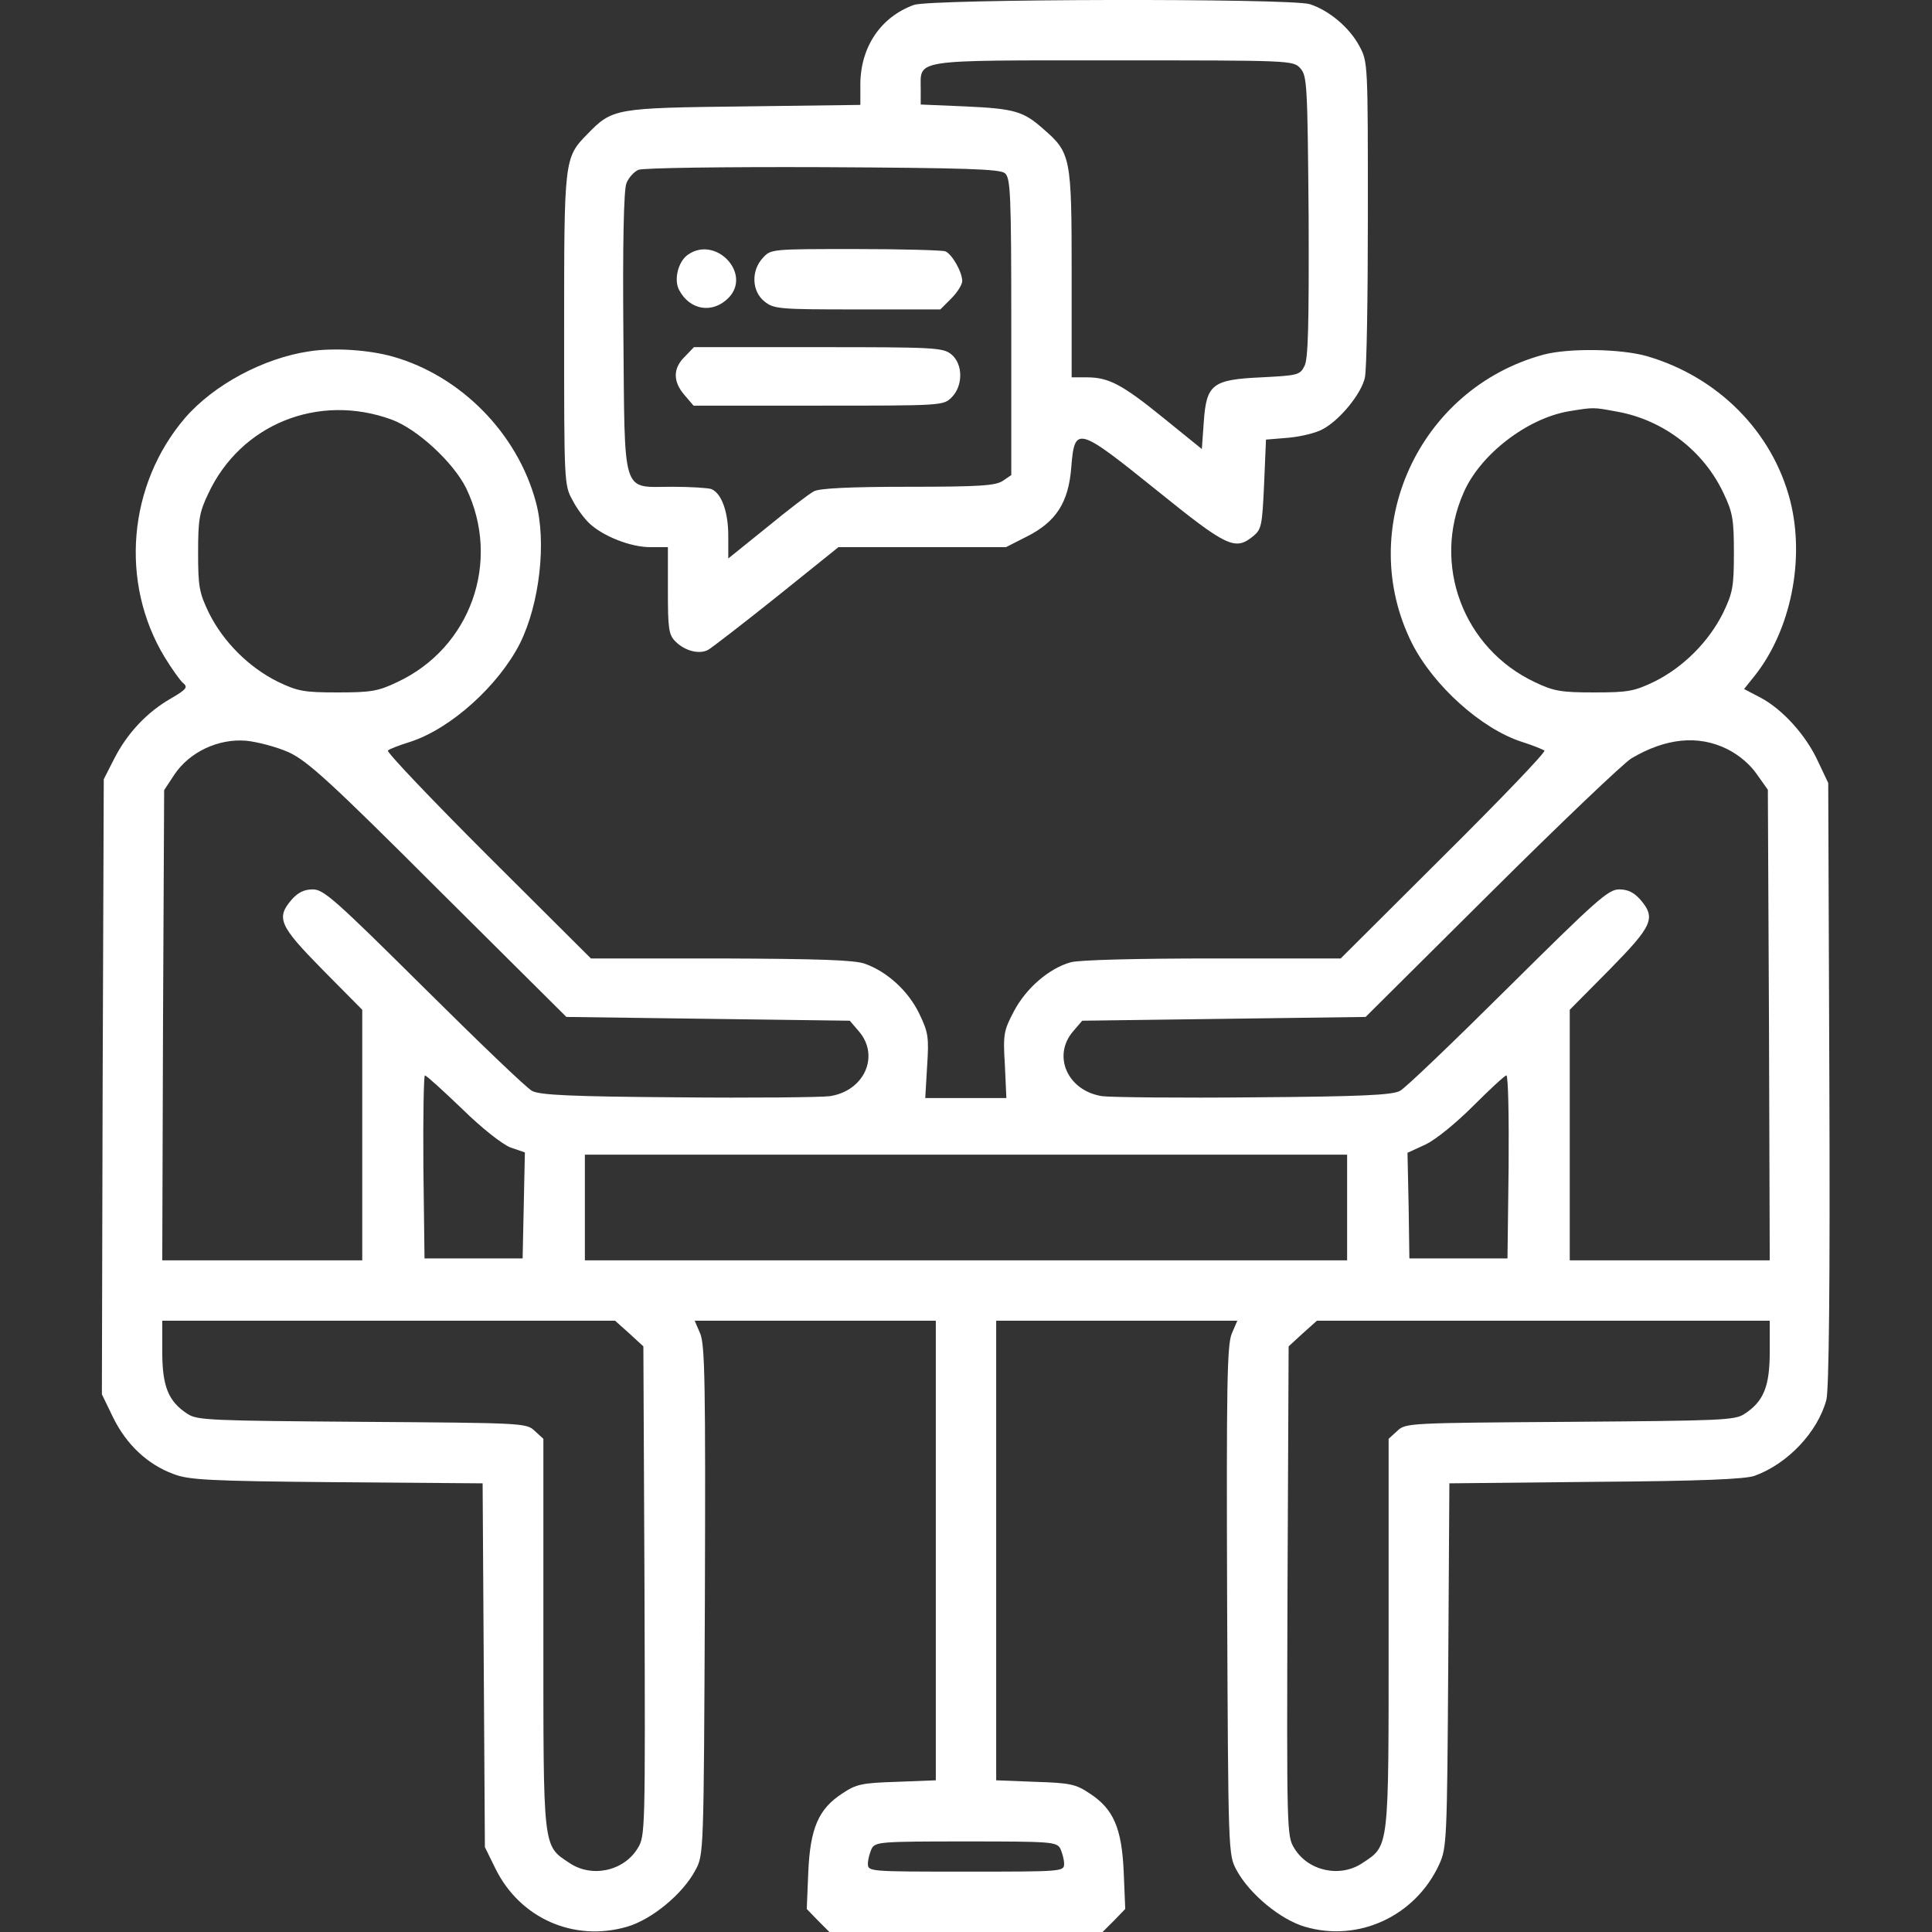 <?xml version="1.0" standalone="no"?>
<!DOCTYPE svg PUBLIC "-//W3C//DTD SVG 20010904//EN"
 "http://www.w3.org/TR/2001/REC-SVG-20010904/DTD/svg10.dtd">
<svg version="1.0" xmlns="http://www.w3.org/2000/svg"
 width="512pt" height="512pt" viewBox="0 0 512 512"
 preserveAspectRatio="xMidYMid meet">

<rect x="0" y="0" width="512" height="512" fill="#333333" stroke="none"/>

<g transform="translate(0,512) scale(0.1,-0.1)"
fill="#FFFFFF" stroke="none">
<path d="M2422 5107 c-88 -32 -141 -111 -142 -209 l0 -56 -307 -4 c-343 -4
-350 -5 -416 -73 -62 -63 -62 -67 -62 -520 0 -401 0 -411 22 -450 11 -22 32
-50 45 -62 36 -34 109 -63 161 -63 l47 0 0 -115 c0 -101 2 -117 20 -135 25
-25 63 -35 87 -22 10 6 92 69 182 141 l163 131 222 0 222 0 55 28 c78 39 111
91 118 184 9 110 16 108 226 -61 187 -151 208 -161 256 -122 22 18 24 28 29
138 l5 118 60 5 c33 3 74 13 91 23 45 24 102 94 111 136 5 20 8 216 8 436 0
394 0 401 -22 442 -27 51 -82 96 -132 112 -55 16 -1003 14 -1049 -2z m1024
-168 c18 -20 19 -43 22 -393 1 -286 -1 -377 -11 -396 -12 -24 -18 -25 -114
-30 -131 -6 -146 -18 -153 -120 l-5 -70 -100 81 c-112 91 -147 109 -205 109
l-40 0 0 275 c0 310 -2 320 -76 384 -52 46 -75 53 -206 59 l-118 5 0 40 c0 81
-28 77 510 77 472 0 477 0 496 -21z m-783 -278 c15 -12 17 -53 17 -407 l0
-393 -22 -15 c-19 -13 -60 -16 -251 -16 -153 0 -236 -4 -250 -12 -12 -6 -68
-49 -124 -95 l-103 -83 0 60 c0 64 -18 113 -45 124 -9 3 -56 6 -104 6 -135 0
-125 -31 -129 409 -2 233 1 378 8 395 5 14 20 31 32 36 13 5 220 8 489 7 378
-2 469 -5 482 -16z"/>
<path d="M1823 4445 c-26 -18 -38 -67 -23 -94 28 -53 88 -63 130 -21 64 64
-33 167 -107 115z"/>
<path d="M2022 4437 c-32 -34 -30 -89 4 -116 25 -20 39 -21 246 -21 l220 0 29
29 c16 16 29 37 29 46 0 24 -27 72 -45 79 -9 3 -117 6 -239 6 -220 0 -223 0
-244 -23z"/>
<path d="M1815 4175 c-32 -31 -32 -66 -1 -102 l24 -28 331 0 c328 0 331 0 353
22 31 31 30 89 -1 114 -22 18 -46 19 -353 19 l-329 0 -24 -25z"/>
<path d="M820 4189 c-122 -18 -254 -89 -330 -177 -151 -177 -173 -436 -54
-633 19 -31 41 -62 49 -69 14 -11 9 -17 -32 -41 -63 -36 -115 -91 -150 -159
l-28 -55 -3 -815 -2 -815 30 -62 c35 -71 91 -124 159 -149 40 -16 94 -19 433
-22 l387 -3 3 -482 3 -482 28 -57 c65 -132 208 -195 349 -154 65 19 147 86
181 150 22 41 22 42 25 713 2 575 0 677 -12 708 l-15 35 320 0 319 0 0 -609 0
-609 -103 -4 c-93 -3 -108 -6 -145 -31 -63 -41 -85 -92 -90 -209 l-4 -97 30
-31 30 -30 362 0 362 0 30 30 30 31 -4 97 c-5 117 -27 168 -90 209 -37 25 -52
28 -145 31 l-103 4 0 609 0 609 319 0 320 0 -15 -35 c-12 -31 -14 -133 -12
-708 3 -671 3 -672 25 -713 34 -63 116 -131 181 -150 142 -42 293 28 356 165
20 44 21 62 24 528 l3 482 387 4 c279 2 397 7 422 16 88 32 167 116 190 201 7
26 10 309 8 837 l-3 798 -27 57 c-32 70 -94 138 -152 169 l-44 23 28 35 c96
121 134 309 94 465 -47 182 -191 327 -379 382 -70 20 -208 22 -275 4 -331 -90
-500 -461 -348 -765 57 -112 183 -226 291 -261 29 -9 55 -20 60 -23 4 -4 -116
-129 -267 -279 l-273 -272 -339 0 c-203 0 -354 -4 -376 -10 -58 -16 -119 -69
-151 -130 -27 -51 -29 -61 -24 -142 l4 -88 -107 0 -108 0 5 85 c5 77 3 89 -21
139 -29 60 -85 111 -144 132 -28 10 -123 13 -382 14 l-344 0 -273 272 c-150
150 -269 275 -265 279 4 4 30 14 59 23 108 35 234 149 291 261 52 105 71 269
42 375 -49 182 -199 334 -379 385 -64 18 -156 24 -221 14z m218 -181 c68 -25
163 -113 197 -181 94 -194 13 -424 -183 -515 -50 -24 -70 -27 -157 -27 -90 0
-106 3 -160 29 -76 38 -143 105 -181 181 -26 54 -29 70 -29 160 0 87 3 107 27
157 86 184 292 267 486 196z m3248 21 c123 -22 230 -105 282 -217 24 -50 27
-70 27 -157 0 -90 -3 -106 -29 -160 -38 -76 -105 -143 -181 -181 -54 -26 -70
-29 -160 -29 -87 0 -107 3 -157 27 -190 89 -274 312 -189 503 44 101 168 196
278 215 68 11 64 11 129 -1z m-3520 -903 c49 -23 109 -77 396 -364 l339 -337
375 -5 376 -5 24 -28 c56 -65 15 -158 -77 -172 -24 -3 -206 -5 -404 -3 -281 2
-365 6 -385 17 -14 7 -143 131 -287 274 -234 232 -265 260 -294 260 -23 0 -39
-8 -56 -27 -42 -49 -33 -69 82 -186 l105 -106 0 -332 0 -332 -265 0 -265 0 2
623 3 623 27 41 c40 60 116 96 190 90 31 -3 83 -17 114 -31z m3811 9 c32 -16
61 -41 79 -67 l29 -41 3 -624 2 -623 -265 0 -265 0 0 332 0 332 105 106 c115
117 124 137 82 186 -17 19 -33 27 -56 27 -29 0 -60 -28 -294 -260 -144 -143
-273 -267 -287 -274 -20 -11 -104 -15 -385 -17 -198 -2 -380 0 -404 3 -92 14
-133 107 -77 172 l24 28 376 5 375 5 333 331 c183 182 350 341 371 354 91 54
177 63 254 25z m-3352 -954 c53 -52 107 -94 128 -102 l38 -13 -3 -141 -3 -140
-130 0 -130 0 -3 243 c-1 133 1 242 4 242 4 0 48 -40 99 -89z m2773 -153 l-3
-243 -130 0 -130 0 -2 140 -3 140 48 22 c27 13 80 56 127 103 44 44 83 80 87
80 5 0 7 -109 6 -242z m-428 -108 l0 -140 -1010 0 -1010 0 0 140 0 140 1010 0
1010 0 0 -140z m-1902 -334 l37 -34 3 -649 c2 -636 2 -649 -18 -681 -37 -61
-122 -79 -181 -39 -71 47 -69 33 -69 608 l0 516 -23 21 c-22 21 -30 21 -458
24 -399 3 -437 4 -462 21 -51 33 -67 73 -67 165 l0 82 600 0 600 0 38 -34z
m3022 -48 c0 -92 -16 -132 -67 -165 -25 -17 -63 -18 -462 -21 -428 -3 -436 -3
-458 -24 l-23 -21 0 -516 c0 -575 2 -561 -69 -608 -59 -40 -144 -22 -181 39
-20 32 -20 45 -18 681 l3 649 37 34 38 34 600 0 600 0 0 -82z m-1880 -1317 c5
-11 10 -29 10 -40 0 -21 -4 -21 -260 -21 -256 0 -260 0 -260 21 0 11 5 29 10
40 10 18 24 19 250 19 226 0 240 -1 250 -19z"/>
</g>
</svg>
